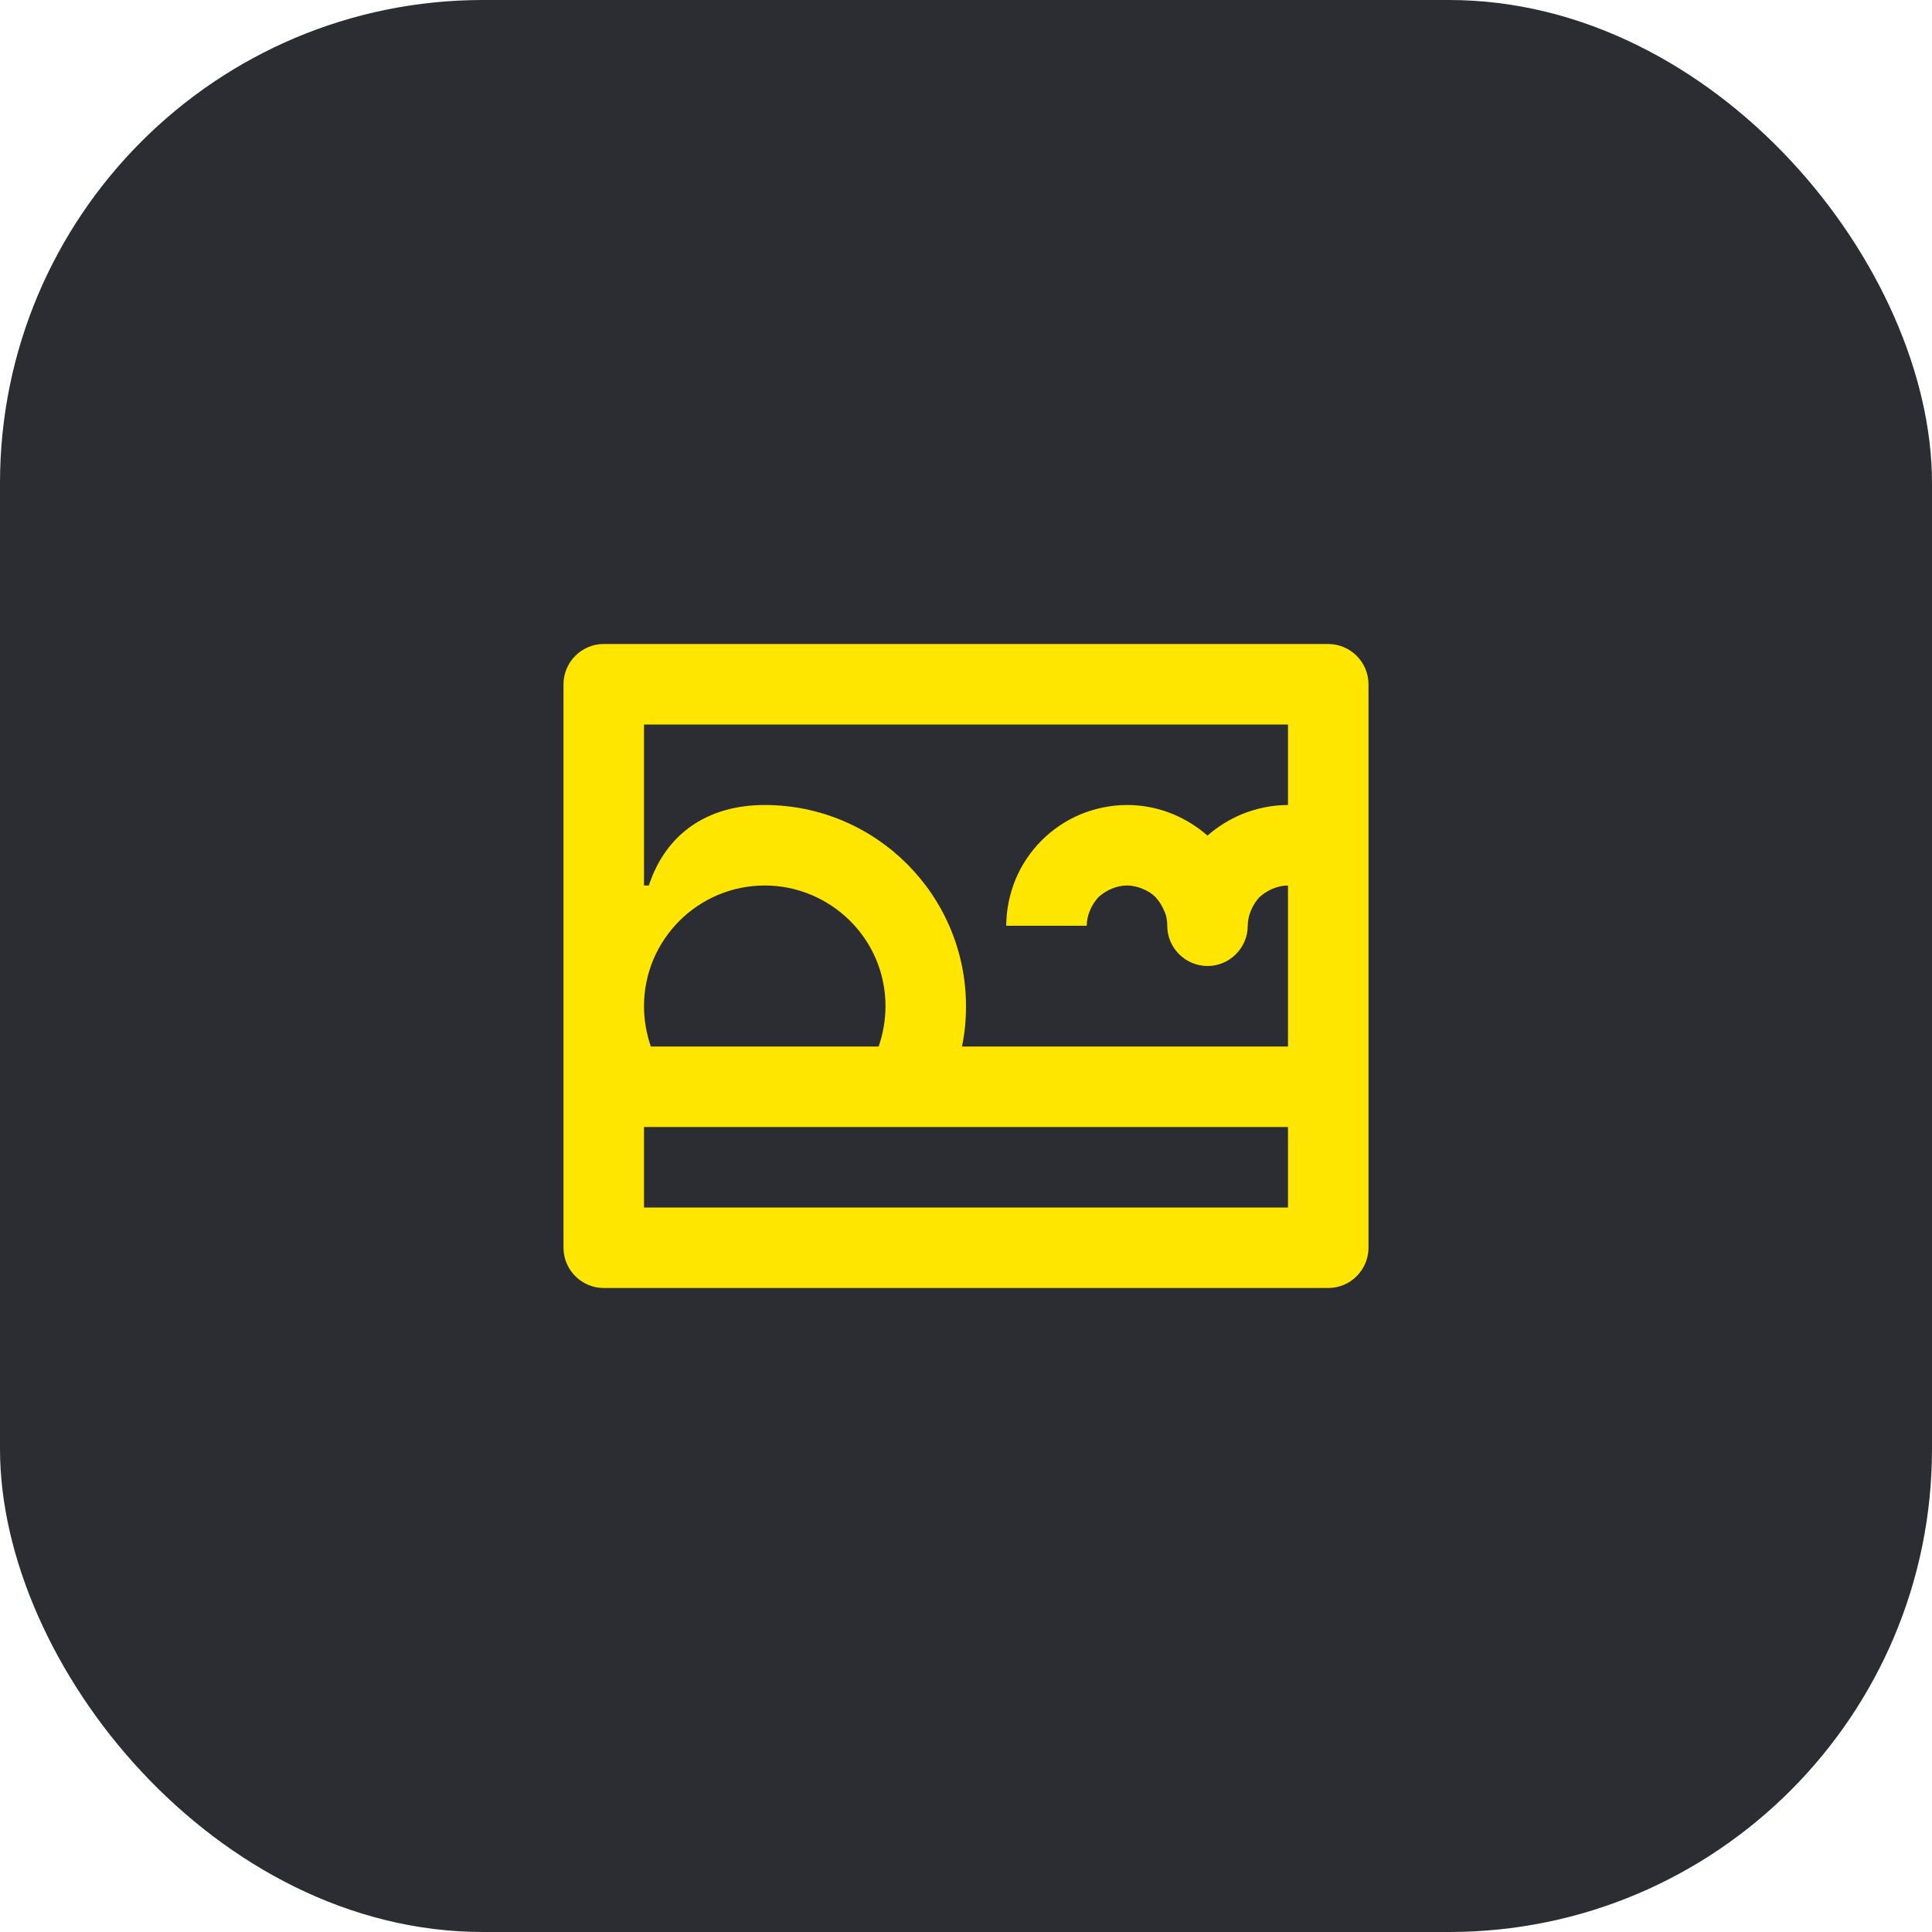 <svg width="48" height="48" viewBox="0 0 48 48" fill="none" xmlns="http://www.w3.org/2000/svg">
<rect width="48" height="48" rx="12" fill="#2B2D33"/>
<path d="M23.9 26C23.97 25.67 24 25.34 24 25C24 22.24 21.76 20 19 20C17.57 20 16.54 20.72 16.12 22H16V18H32V20C31.61 20 31.22 20.08 30.85 20.23C30.54 20.36 30.25 20.54 30 20.76C29.75 20.54 29.46 20.36 29.15 20.23C28.79 20.08 28.4 20 28 20C27.61 20 27.22 20.08 26.85 20.23C26.49 20.38 26.16 20.6 25.88 20.88C25.6 21.16 25.38 21.49 25.23 21.85C25.08 22.22 25 22.61 25 23H27C27 22.87 27.03 22.74 27.08 22.62C27.13 22.5 27.2 22.39 27.29 22.29C27.39 22.2 27.5 22.13 27.62 22.08C27.74 22.03 27.87 22 28 22C28.13 22 28.26 22.03 28.38 22.08C28.51 22.13 28.62 22.2 28.71 22.29C28.8 22.39 28.87 22.5 28.92 22.62C28.98 22.74 29 22.87 29 23C29 23.55 29.45 24 30 24C30.55 24 31 23.55 31 23C31 22.87 31.03 22.74 31.08 22.62C31.13 22.5 31.2 22.39 31.29 22.29C31.39 22.2 31.5 22.13 31.62 22.08C31.74 22.03 31.87 22 32 22V26H23.9ZM16 30V28H32V30H16ZM16.17 26C16.06 25.68 16 25.34 16 25C16 23.34 17.35 22 19 22C20.62 22 22 23.31 22 25C22 25.34 21.94 25.68 21.83 26H16.17ZM15 32H33C33.55 32 34 31.55 34 31V17C34 16.45 33.55 16 33 16H15C14.45 16 14 16.45 14 17V31C14 31.55 14.45 32 15 32Z" fill="#FEE600"/>
</svg>

